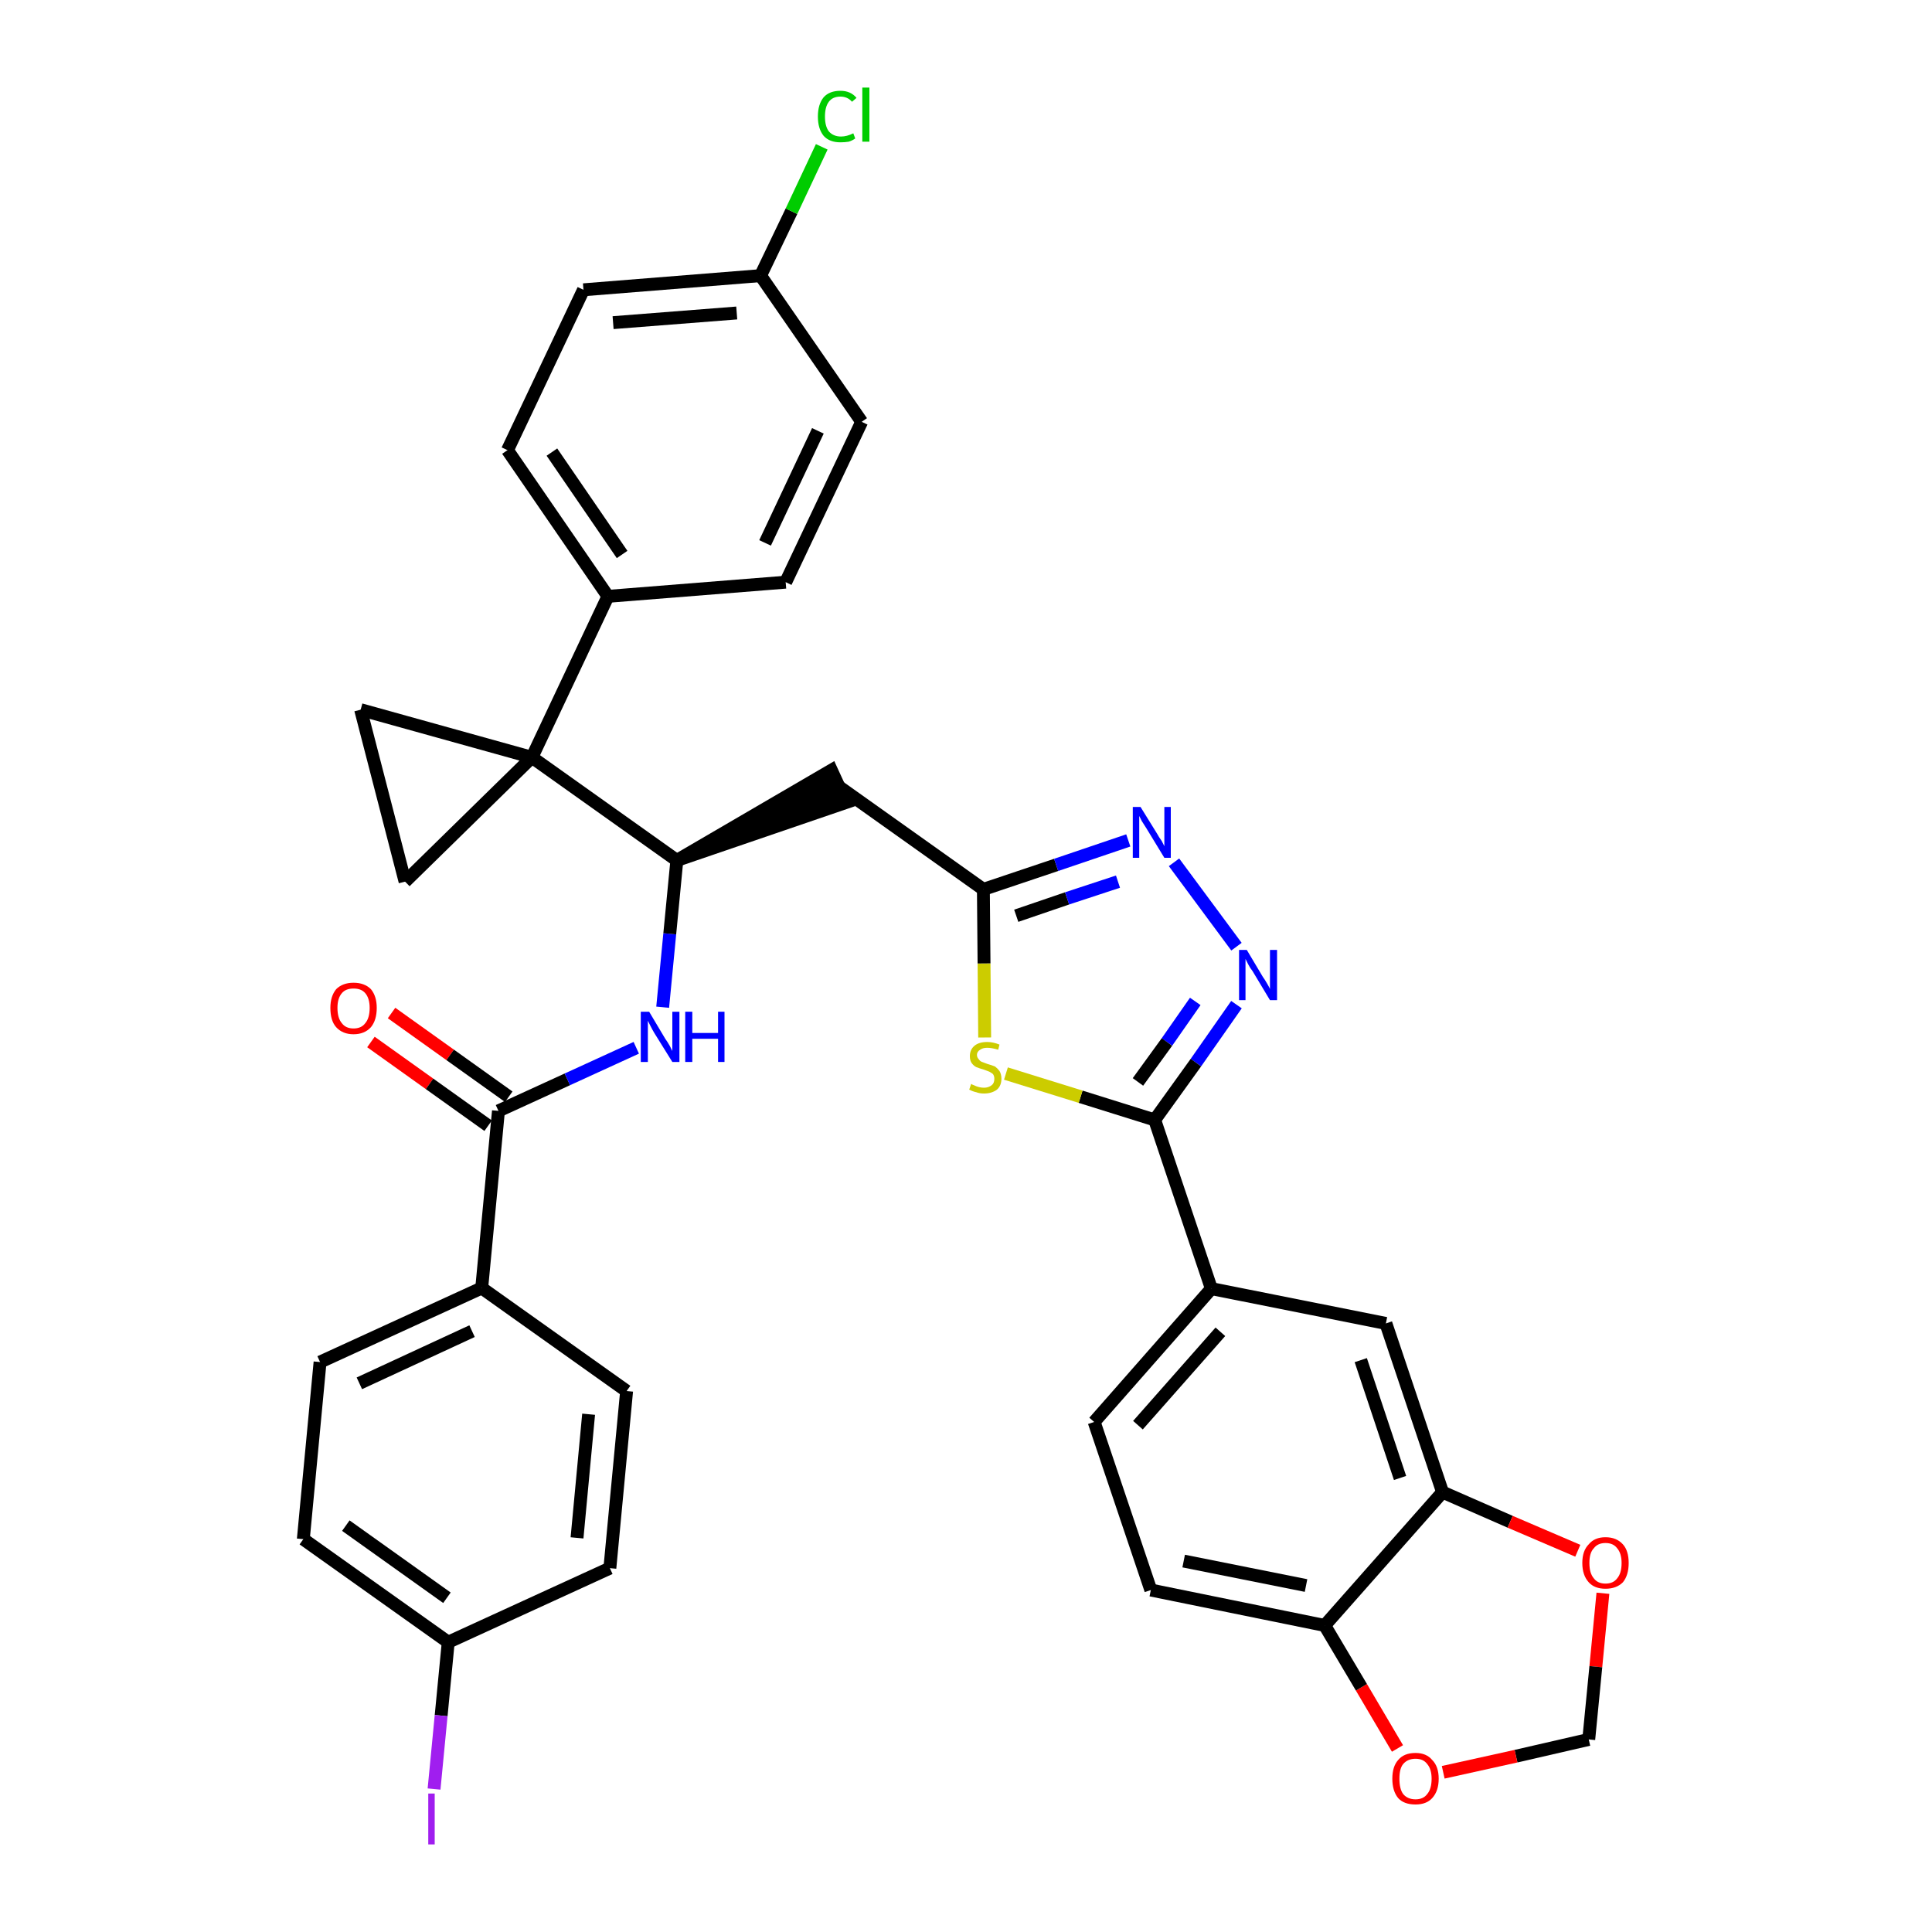 <?xml version='1.0' encoding='iso-8859-1'?>
<svg version='1.1' baseProfile='full'
              xmlns='http://www.w3.org/2000/svg'
                      xmlns:rdkit='http://www.rdkit.org/xml'
                      xmlns:xlink='http://www.w3.org/1999/xlink'
                  xml:space='preserve'
width='300px' height='300px' viewBox='0 0 300 300'>
<!-- END OF HEADER -->
<path class='bond-0 atom-0 atom-1' d='M 57.6,161.8 L 66.7,168.3' style='fill:none;fill-rule:evenodd;stroke:#FF0000;stroke-width:2.0px;stroke-linecap:butt;stroke-linejoin:miter;stroke-opacity:1' />
<path class='bond-0 atom-0 atom-1' d='M 66.7,168.3 L 75.8,174.8' style='fill:none;fill-rule:evenodd;stroke:#000000;stroke-width:2.0px;stroke-linecap:butt;stroke-linejoin:miter;stroke-opacity:1' />
<path class='bond-0 atom-0 atom-1' d='M 60.8,157.3 L 69.9,163.8' style='fill:none;fill-rule:evenodd;stroke:#FF0000;stroke-width:2.0px;stroke-linecap:butt;stroke-linejoin:miter;stroke-opacity:1' />
<path class='bond-0 atom-0 atom-1' d='M 69.9,163.8 L 79.0,170.3' style='fill:none;fill-rule:evenodd;stroke:#000000;stroke-width:2.0px;stroke-linecap:butt;stroke-linejoin:miter;stroke-opacity:1' />
<path class='bond-1 atom-1 atom-2' d='M 77.4,172.5 L 88.1,167.6' style='fill:none;fill-rule:evenodd;stroke:#000000;stroke-width:2.0px;stroke-linecap:butt;stroke-linejoin:miter;stroke-opacity:1' />
<path class='bond-1 atom-1 atom-2' d='M 88.1,167.6 L 98.8,162.7' style='fill:none;fill-rule:evenodd;stroke:#0000FF;stroke-width:2.0px;stroke-linecap:butt;stroke-linejoin:miter;stroke-opacity:1' />
<path class='bond-28 atom-1 atom-29' d='M 77.4,172.5 L 74.8,200.0' style='fill:none;fill-rule:evenodd;stroke:#000000;stroke-width:2.0px;stroke-linecap:butt;stroke-linejoin:miter;stroke-opacity:1' />
<path class='bond-2 atom-2 atom-3' d='M 102.9,156.4 L 104.0,145.0' style='fill:none;fill-rule:evenodd;stroke:#0000FF;stroke-width:2.0px;stroke-linecap:butt;stroke-linejoin:miter;stroke-opacity:1' />
<path class='bond-2 atom-2 atom-3' d='M 104.0,145.0 L 105.1,133.6' style='fill:none;fill-rule:evenodd;stroke:#000000;stroke-width:2.0px;stroke-linecap:butt;stroke-linejoin:miter;stroke-opacity:1' />
<path class='bond-3 atom-3 atom-4' d='M 105.1,133.6 L 131.4,124.6 L 129.1,119.6 Z' style='fill:#000000;fill-rule:evenodd;fill-opacity:1;stroke:#000000;stroke-width:2.0px;stroke-linecap:butt;stroke-linejoin:miter;stroke-opacity:1;' />
<path class='bond-18 atom-3 atom-19' d='M 105.1,133.6 L 82.6,117.6' style='fill:none;fill-rule:evenodd;stroke:#000000;stroke-width:2.0px;stroke-linecap:butt;stroke-linejoin:miter;stroke-opacity:1' />
<path class='bond-4 atom-4 atom-5' d='M 130.2,122.1 L 152.7,138.1' style='fill:none;fill-rule:evenodd;stroke:#000000;stroke-width:2.0px;stroke-linecap:butt;stroke-linejoin:miter;stroke-opacity:1' />
<path class='bond-5 atom-5 atom-6' d='M 152.7,138.1 L 164.0,134.3' style='fill:none;fill-rule:evenodd;stroke:#000000;stroke-width:2.0px;stroke-linecap:butt;stroke-linejoin:miter;stroke-opacity:1' />
<path class='bond-5 atom-5 atom-6' d='M 164.0,134.3 L 175.2,130.5' style='fill:none;fill-rule:evenodd;stroke:#0000FF;stroke-width:2.0px;stroke-linecap:butt;stroke-linejoin:miter;stroke-opacity:1' />
<path class='bond-5 atom-5 atom-6' d='M 157.8,142.2 L 165.7,139.5' style='fill:none;fill-rule:evenodd;stroke:#000000;stroke-width:2.0px;stroke-linecap:butt;stroke-linejoin:miter;stroke-opacity:1' />
<path class='bond-5 atom-5 atom-6' d='M 165.7,139.5 L 173.6,136.9' style='fill:none;fill-rule:evenodd;stroke:#0000FF;stroke-width:2.0px;stroke-linecap:butt;stroke-linejoin:miter;stroke-opacity:1' />
<path class='bond-35 atom-18 atom-5' d='M 152.9,161.1 L 152.8,149.6' style='fill:none;fill-rule:evenodd;stroke:#CCCC00;stroke-width:2.0px;stroke-linecap:butt;stroke-linejoin:miter;stroke-opacity:1' />
<path class='bond-35 atom-18 atom-5' d='M 152.8,149.6 L 152.7,138.1' style='fill:none;fill-rule:evenodd;stroke:#000000;stroke-width:2.0px;stroke-linecap:butt;stroke-linejoin:miter;stroke-opacity:1' />
<path class='bond-6 atom-6 atom-7' d='M 182.3,133.9 L 192.0,147.0' style='fill:none;fill-rule:evenodd;stroke:#0000FF;stroke-width:2.0px;stroke-linecap:butt;stroke-linejoin:miter;stroke-opacity:1' />
<path class='bond-7 atom-7 atom-8' d='M 192.0,156.0 L 185.7,165.0' style='fill:none;fill-rule:evenodd;stroke:#0000FF;stroke-width:2.0px;stroke-linecap:butt;stroke-linejoin:miter;stroke-opacity:1' />
<path class='bond-7 atom-7 atom-8' d='M 185.7,165.0 L 179.3,173.9' style='fill:none;fill-rule:evenodd;stroke:#000000;stroke-width:2.0px;stroke-linecap:butt;stroke-linejoin:miter;stroke-opacity:1' />
<path class='bond-7 atom-7 atom-8' d='M 185.6,155.5 L 181.2,161.8' style='fill:none;fill-rule:evenodd;stroke:#0000FF;stroke-width:2.0px;stroke-linecap:butt;stroke-linejoin:miter;stroke-opacity:1' />
<path class='bond-7 atom-7 atom-8' d='M 181.2,161.8 L 176.7,168.0' style='fill:none;fill-rule:evenodd;stroke:#000000;stroke-width:2.0px;stroke-linecap:butt;stroke-linejoin:miter;stroke-opacity:1' />
<path class='bond-8 atom-8 atom-9' d='M 179.3,173.9 L 188.1,200.1' style='fill:none;fill-rule:evenodd;stroke:#000000;stroke-width:2.0px;stroke-linecap:butt;stroke-linejoin:miter;stroke-opacity:1' />
<path class='bond-17 atom-8 atom-18' d='M 179.3,173.9 L 167.8,170.3' style='fill:none;fill-rule:evenodd;stroke:#000000;stroke-width:2.0px;stroke-linecap:butt;stroke-linejoin:miter;stroke-opacity:1' />
<path class='bond-17 atom-8 atom-18' d='M 167.8,170.3 L 156.2,166.7' style='fill:none;fill-rule:evenodd;stroke:#CCCC00;stroke-width:2.0px;stroke-linecap:butt;stroke-linejoin:miter;stroke-opacity:1' />
<path class='bond-9 atom-9 atom-10' d='M 188.1,200.1 L 169.9,220.8' style='fill:none;fill-rule:evenodd;stroke:#000000;stroke-width:2.0px;stroke-linecap:butt;stroke-linejoin:miter;stroke-opacity:1' />
<path class='bond-9 atom-9 atom-10' d='M 189.5,206.8 L 176.7,221.3' style='fill:none;fill-rule:evenodd;stroke:#000000;stroke-width:2.0px;stroke-linecap:butt;stroke-linejoin:miter;stroke-opacity:1' />
<path class='bond-38 atom-14 atom-9' d='M 215.2,205.5 L 188.1,200.1' style='fill:none;fill-rule:evenodd;stroke:#000000;stroke-width:2.0px;stroke-linecap:butt;stroke-linejoin:miter;stroke-opacity:1' />
<path class='bond-10 atom-10 atom-11' d='M 169.9,220.8 L 178.7,246.9' style='fill:none;fill-rule:evenodd;stroke:#000000;stroke-width:2.0px;stroke-linecap:butt;stroke-linejoin:miter;stroke-opacity:1' />
<path class='bond-11 atom-11 atom-12' d='M 178.7,246.9 L 205.7,252.4' style='fill:none;fill-rule:evenodd;stroke:#000000;stroke-width:2.0px;stroke-linecap:butt;stroke-linejoin:miter;stroke-opacity:1' />
<path class='bond-11 atom-11 atom-12' d='M 183.8,242.4 L 202.8,246.2' style='fill:none;fill-rule:evenodd;stroke:#000000;stroke-width:2.0px;stroke-linecap:butt;stroke-linejoin:miter;stroke-opacity:1' />
<path class='bond-12 atom-12 atom-13' d='M 205.7,252.4 L 224.0,231.7' style='fill:none;fill-rule:evenodd;stroke:#000000;stroke-width:2.0px;stroke-linecap:butt;stroke-linejoin:miter;stroke-opacity:1' />
<path class='bond-40 atom-17 atom-12' d='M 217.0,271.5 L 211.4,262.0' style='fill:none;fill-rule:evenodd;stroke:#FF0000;stroke-width:2.0px;stroke-linecap:butt;stroke-linejoin:miter;stroke-opacity:1' />
<path class='bond-40 atom-17 atom-12' d='M 211.4,262.0 L 205.7,252.4' style='fill:none;fill-rule:evenodd;stroke:#000000;stroke-width:2.0px;stroke-linecap:butt;stroke-linejoin:miter;stroke-opacity:1' />
<path class='bond-13 atom-13 atom-14' d='M 224.0,231.7 L 215.2,205.5' style='fill:none;fill-rule:evenodd;stroke:#000000;stroke-width:2.0px;stroke-linecap:butt;stroke-linejoin:miter;stroke-opacity:1' />
<path class='bond-13 atom-13 atom-14' d='M 217.4,229.5 L 211.3,211.2' style='fill:none;fill-rule:evenodd;stroke:#000000;stroke-width:2.0px;stroke-linecap:butt;stroke-linejoin:miter;stroke-opacity:1' />
<path class='bond-14 atom-13 atom-15' d='M 224.0,231.7 L 234.5,236.3' style='fill:none;fill-rule:evenodd;stroke:#000000;stroke-width:2.0px;stroke-linecap:butt;stroke-linejoin:miter;stroke-opacity:1' />
<path class='bond-14 atom-13 atom-15' d='M 234.5,236.3 L 245.0,240.8' style='fill:none;fill-rule:evenodd;stroke:#FF0000;stroke-width:2.0px;stroke-linecap:butt;stroke-linejoin:miter;stroke-opacity:1' />
<path class='bond-15 atom-15 atom-16' d='M 248.9,247.4 L 247.8,258.8' style='fill:none;fill-rule:evenodd;stroke:#FF0000;stroke-width:2.0px;stroke-linecap:butt;stroke-linejoin:miter;stroke-opacity:1' />
<path class='bond-15 atom-15 atom-16' d='M 247.8,258.8 L 246.7,270.1' style='fill:none;fill-rule:evenodd;stroke:#000000;stroke-width:2.0px;stroke-linecap:butt;stroke-linejoin:miter;stroke-opacity:1' />
<path class='bond-16 atom-16 atom-17' d='M 246.7,270.1 L 235.4,272.7' style='fill:none;fill-rule:evenodd;stroke:#000000;stroke-width:2.0px;stroke-linecap:butt;stroke-linejoin:miter;stroke-opacity:1' />
<path class='bond-16 atom-16 atom-17' d='M 235.4,272.7 L 224.1,275.2' style='fill:none;fill-rule:evenodd;stroke:#FF0000;stroke-width:2.0px;stroke-linecap:butt;stroke-linejoin:miter;stroke-opacity:1' />
<path class='bond-19 atom-19 atom-20' d='M 82.6,117.6 L 94.4,92.6' style='fill:none;fill-rule:evenodd;stroke:#000000;stroke-width:2.0px;stroke-linecap:butt;stroke-linejoin:miter;stroke-opacity:1' />
<path class='bond-26 atom-19 atom-27' d='M 82.6,117.6 L 56.0,110.2' style='fill:none;fill-rule:evenodd;stroke:#000000;stroke-width:2.0px;stroke-linecap:butt;stroke-linejoin:miter;stroke-opacity:1' />
<path class='bond-36 atom-28 atom-19' d='M 62.9,136.9 L 82.6,117.6' style='fill:none;fill-rule:evenodd;stroke:#000000;stroke-width:2.0px;stroke-linecap:butt;stroke-linejoin:miter;stroke-opacity:1' />
<path class='bond-20 atom-20 atom-21' d='M 94.4,92.6 L 78.8,69.9' style='fill:none;fill-rule:evenodd;stroke:#000000;stroke-width:2.0px;stroke-linecap:butt;stroke-linejoin:miter;stroke-opacity:1' />
<path class='bond-20 atom-20 atom-21' d='M 96.6,86.1 L 85.7,70.2' style='fill:none;fill-rule:evenodd;stroke:#000000;stroke-width:2.0px;stroke-linecap:butt;stroke-linejoin:miter;stroke-opacity:1' />
<path class='bond-39 atom-26 atom-20' d='M 122.0,90.4 L 94.4,92.6' style='fill:none;fill-rule:evenodd;stroke:#000000;stroke-width:2.0px;stroke-linecap:butt;stroke-linejoin:miter;stroke-opacity:1' />
<path class='bond-21 atom-21 atom-22' d='M 78.8,69.9 L 90.6,45.0' style='fill:none;fill-rule:evenodd;stroke:#000000;stroke-width:2.0px;stroke-linecap:butt;stroke-linejoin:miter;stroke-opacity:1' />
<path class='bond-22 atom-22 atom-23' d='M 90.6,45.0 L 118.1,42.8' style='fill:none;fill-rule:evenodd;stroke:#000000;stroke-width:2.0px;stroke-linecap:butt;stroke-linejoin:miter;stroke-opacity:1' />
<path class='bond-22 atom-22 atom-23' d='M 95.2,50.1 L 114.4,48.6' style='fill:none;fill-rule:evenodd;stroke:#000000;stroke-width:2.0px;stroke-linecap:butt;stroke-linejoin:miter;stroke-opacity:1' />
<path class='bond-23 atom-23 atom-24' d='M 118.1,42.8 L 122.9,32.8' style='fill:none;fill-rule:evenodd;stroke:#000000;stroke-width:2.0px;stroke-linecap:butt;stroke-linejoin:miter;stroke-opacity:1' />
<path class='bond-23 atom-23 atom-24' d='M 122.9,32.8 L 127.6,22.8' style='fill:none;fill-rule:evenodd;stroke:#00CC00;stroke-width:2.0px;stroke-linecap:butt;stroke-linejoin:miter;stroke-opacity:1' />
<path class='bond-24 atom-23 atom-25' d='M 118.1,42.8 L 133.8,65.5' style='fill:none;fill-rule:evenodd;stroke:#000000;stroke-width:2.0px;stroke-linecap:butt;stroke-linejoin:miter;stroke-opacity:1' />
<path class='bond-25 atom-25 atom-26' d='M 133.8,65.5 L 122.0,90.4' style='fill:none;fill-rule:evenodd;stroke:#000000;stroke-width:2.0px;stroke-linecap:butt;stroke-linejoin:miter;stroke-opacity:1' />
<path class='bond-25 atom-25 atom-26' d='M 127.0,66.9 L 118.8,84.3' style='fill:none;fill-rule:evenodd;stroke:#000000;stroke-width:2.0px;stroke-linecap:butt;stroke-linejoin:miter;stroke-opacity:1' />
<path class='bond-27 atom-27 atom-28' d='M 56.0,110.2 L 62.9,136.9' style='fill:none;fill-rule:evenodd;stroke:#000000;stroke-width:2.0px;stroke-linecap:butt;stroke-linejoin:miter;stroke-opacity:1' />
<path class='bond-29 atom-29 atom-30' d='M 74.8,200.0 L 49.7,211.5' style='fill:none;fill-rule:evenodd;stroke:#000000;stroke-width:2.0px;stroke-linecap:butt;stroke-linejoin:miter;stroke-opacity:1' />
<path class='bond-29 atom-29 atom-30' d='M 73.3,206.7 L 55.8,214.8' style='fill:none;fill-rule:evenodd;stroke:#000000;stroke-width:2.0px;stroke-linecap:butt;stroke-linejoin:miter;stroke-opacity:1' />
<path class='bond-37 atom-35 atom-29' d='M 97.3,216.0 L 74.8,200.0' style='fill:none;fill-rule:evenodd;stroke:#000000;stroke-width:2.0px;stroke-linecap:butt;stroke-linejoin:miter;stroke-opacity:1' />
<path class='bond-30 atom-30 atom-31' d='M 49.7,211.5 L 47.1,239.0' style='fill:none;fill-rule:evenodd;stroke:#000000;stroke-width:2.0px;stroke-linecap:butt;stroke-linejoin:miter;stroke-opacity:1' />
<path class='bond-31 atom-31 atom-32' d='M 47.1,239.0 L 69.6,255.0' style='fill:none;fill-rule:evenodd;stroke:#000000;stroke-width:2.0px;stroke-linecap:butt;stroke-linejoin:miter;stroke-opacity:1' />
<path class='bond-31 atom-31 atom-32' d='M 53.7,236.9 L 69.4,248.1' style='fill:none;fill-rule:evenodd;stroke:#000000;stroke-width:2.0px;stroke-linecap:butt;stroke-linejoin:miter;stroke-opacity:1' />
<path class='bond-32 atom-32 atom-33' d='M 69.6,255.0 L 68.5,266.4' style='fill:none;fill-rule:evenodd;stroke:#000000;stroke-width:2.0px;stroke-linecap:butt;stroke-linejoin:miter;stroke-opacity:1' />
<path class='bond-32 atom-32 atom-33' d='M 68.5,266.4 L 67.4,277.8' style='fill:none;fill-rule:evenodd;stroke:#A01EEF;stroke-width:2.0px;stroke-linecap:butt;stroke-linejoin:miter;stroke-opacity:1' />
<path class='bond-33 atom-32 atom-34' d='M 69.6,255.0 L 94.7,243.5' style='fill:none;fill-rule:evenodd;stroke:#000000;stroke-width:2.0px;stroke-linecap:butt;stroke-linejoin:miter;stroke-opacity:1' />
<path class='bond-34 atom-34 atom-35' d='M 94.7,243.5 L 97.3,216.0' style='fill:none;fill-rule:evenodd;stroke:#000000;stroke-width:2.0px;stroke-linecap:butt;stroke-linejoin:miter;stroke-opacity:1' />
<path class='bond-34 atom-34 atom-35' d='M 89.6,238.8 L 91.4,219.6' style='fill:none;fill-rule:evenodd;stroke:#000000;stroke-width:2.0px;stroke-linecap:butt;stroke-linejoin:miter;stroke-opacity:1' />
<path  class='atom-0' d='M 51.3 156.5
Q 51.3 154.7, 52.2 153.6
Q 53.2 152.6, 54.9 152.6
Q 56.6 152.6, 57.6 153.6
Q 58.5 154.7, 58.5 156.5
Q 58.5 158.4, 57.6 159.5
Q 56.6 160.6, 54.9 160.6
Q 53.2 160.6, 52.2 159.5
Q 51.3 158.5, 51.3 156.5
M 54.9 159.7
Q 56.1 159.7, 56.7 158.9
Q 57.4 158.1, 57.4 156.5
Q 57.4 155.0, 56.7 154.2
Q 56.1 153.5, 54.9 153.5
Q 53.7 153.5, 53.1 154.2
Q 52.4 155.0, 52.4 156.5
Q 52.4 158.1, 53.1 158.9
Q 53.7 159.7, 54.9 159.7
' fill='#FF0000'/>
<path  class='atom-2' d='M 100.8 157.1
L 103.3 161.3
Q 103.6 161.7, 104.0 162.4
Q 104.4 163.2, 104.4 163.2
L 104.4 157.1
L 105.5 157.1
L 105.5 164.9
L 104.4 164.9
L 101.6 160.4
Q 101.3 159.9, 101.0 159.3
Q 100.7 158.7, 100.6 158.5
L 100.6 164.9
L 99.5 164.9
L 99.5 157.1
L 100.8 157.1
' fill='#0000FF'/>
<path  class='atom-2' d='M 106.4 157.1
L 107.5 157.1
L 107.5 160.4
L 111.5 160.4
L 111.5 157.1
L 112.5 157.1
L 112.5 164.9
L 111.5 164.9
L 111.5 161.3
L 107.5 161.3
L 107.5 164.9
L 106.4 164.9
L 106.4 157.1
' fill='#0000FF'/>
<path  class='atom-6' d='M 177.1 125.3
L 179.7 129.5
Q 179.9 129.9, 180.4 130.6
Q 180.8 131.4, 180.8 131.4
L 180.8 125.3
L 181.8 125.3
L 181.8 133.2
L 180.8 133.2
L 178.0 128.6
Q 177.7 128.1, 177.3 127.5
Q 177.0 126.9, 176.9 126.7
L 176.9 133.2
L 175.9 133.2
L 175.9 125.3
L 177.1 125.3
' fill='#0000FF'/>
<path  class='atom-7' d='M 193.6 147.5
L 196.1 151.7
Q 196.4 152.1, 196.8 152.8
Q 197.2 153.5, 197.2 153.6
L 197.2 147.5
L 198.3 147.5
L 198.3 155.3
L 197.2 155.3
L 194.5 150.8
Q 194.1 150.3, 193.8 149.7
Q 193.5 149.1, 193.4 148.9
L 193.4 155.3
L 192.4 155.3
L 192.4 147.5
L 193.6 147.5
' fill='#0000FF'/>
<path  class='atom-15' d='M 245.7 242.7
Q 245.7 240.8, 246.7 239.8
Q 247.6 238.7, 249.3 238.7
Q 251.0 238.7, 252.0 239.8
Q 252.9 240.8, 252.9 242.7
Q 252.9 244.6, 252.0 245.7
Q 251.0 246.7, 249.3 246.7
Q 247.6 246.7, 246.7 245.7
Q 245.7 244.6, 245.7 242.7
M 249.3 245.9
Q 250.5 245.9, 251.1 245.1
Q 251.8 244.3, 251.8 242.7
Q 251.8 241.2, 251.1 240.4
Q 250.5 239.6, 249.3 239.6
Q 248.1 239.6, 247.5 240.4
Q 246.8 241.1, 246.8 242.7
Q 246.8 244.3, 247.5 245.1
Q 248.1 245.9, 249.3 245.9
' fill='#FF0000'/>
<path  class='atom-17' d='M 216.2 276.2
Q 216.2 274.3, 217.1 273.3
Q 218.0 272.2, 219.8 272.2
Q 221.5 272.2, 222.4 273.3
Q 223.4 274.3, 223.4 276.2
Q 223.4 278.1, 222.4 279.2
Q 221.5 280.2, 219.8 280.2
Q 218.0 280.2, 217.1 279.2
Q 216.2 278.1, 216.2 276.2
M 219.8 279.4
Q 221.0 279.4, 221.6 278.6
Q 222.3 277.8, 222.3 276.2
Q 222.3 274.7, 221.6 273.9
Q 221.0 273.1, 219.8 273.1
Q 218.6 273.1, 217.9 273.9
Q 217.3 274.6, 217.3 276.2
Q 217.3 277.8, 217.9 278.6
Q 218.6 279.4, 219.8 279.4
' fill='#FF0000'/>
<path  class='atom-18' d='M 150.8 168.3
Q 150.9 168.4, 151.2 168.5
Q 151.6 168.7, 152.0 168.8
Q 152.4 168.9, 152.8 168.9
Q 153.5 168.9, 154.0 168.5
Q 154.4 168.2, 154.4 167.5
Q 154.4 167.1, 154.2 166.8
Q 154.0 166.6, 153.6 166.4
Q 153.3 166.3, 152.8 166.1
Q 152.1 165.9, 151.6 165.7
Q 151.2 165.5, 150.9 165.1
Q 150.6 164.7, 150.6 164.0
Q 150.6 163.0, 151.3 162.4
Q 152.0 161.8, 153.3 161.8
Q 154.2 161.8, 155.2 162.2
L 155.0 163.0
Q 154.0 162.7, 153.3 162.7
Q 152.6 162.7, 152.2 163.0
Q 151.7 163.3, 151.7 163.8
Q 151.7 164.2, 152.0 164.5
Q 152.2 164.8, 152.5 164.9
Q 152.8 165.0, 153.3 165.2
Q 154.0 165.4, 154.5 165.6
Q 154.9 165.9, 155.2 166.3
Q 155.5 166.8, 155.5 167.5
Q 155.5 168.6, 154.8 169.2
Q 154.0 169.8, 152.8 169.8
Q 152.1 169.8, 151.6 169.6
Q 151.1 169.5, 150.5 169.2
L 150.8 168.3
' fill='#CCCC00'/>
<path  class='atom-24' d='M 127.0 18.1
Q 127.0 16.2, 127.9 15.1
Q 128.8 14.1, 130.5 14.1
Q 132.1 14.1, 133.0 15.2
L 132.3 15.8
Q 131.6 15.0, 130.5 15.0
Q 129.3 15.0, 128.7 15.8
Q 128.1 16.6, 128.1 18.1
Q 128.1 19.6, 128.7 20.4
Q 129.4 21.2, 130.6 21.2
Q 131.5 21.2, 132.5 20.7
L 132.8 21.5
Q 132.4 21.8, 131.8 22.0
Q 131.2 22.1, 130.5 22.1
Q 128.8 22.1, 127.9 21.1
Q 127.0 20.0, 127.0 18.1
' fill='#00CC00'/>
<path  class='atom-24' d='M 133.9 13.6
L 135.0 13.6
L 135.0 22.0
L 133.9 22.0
L 133.9 13.6
' fill='#00CC00'/>
<path  class='atom-33' d='M 66.5 278.5
L 67.5 278.5
L 67.5 286.4
L 66.5 286.4
L 66.5 278.5
' fill='#A01EEF'/>
</svg>
